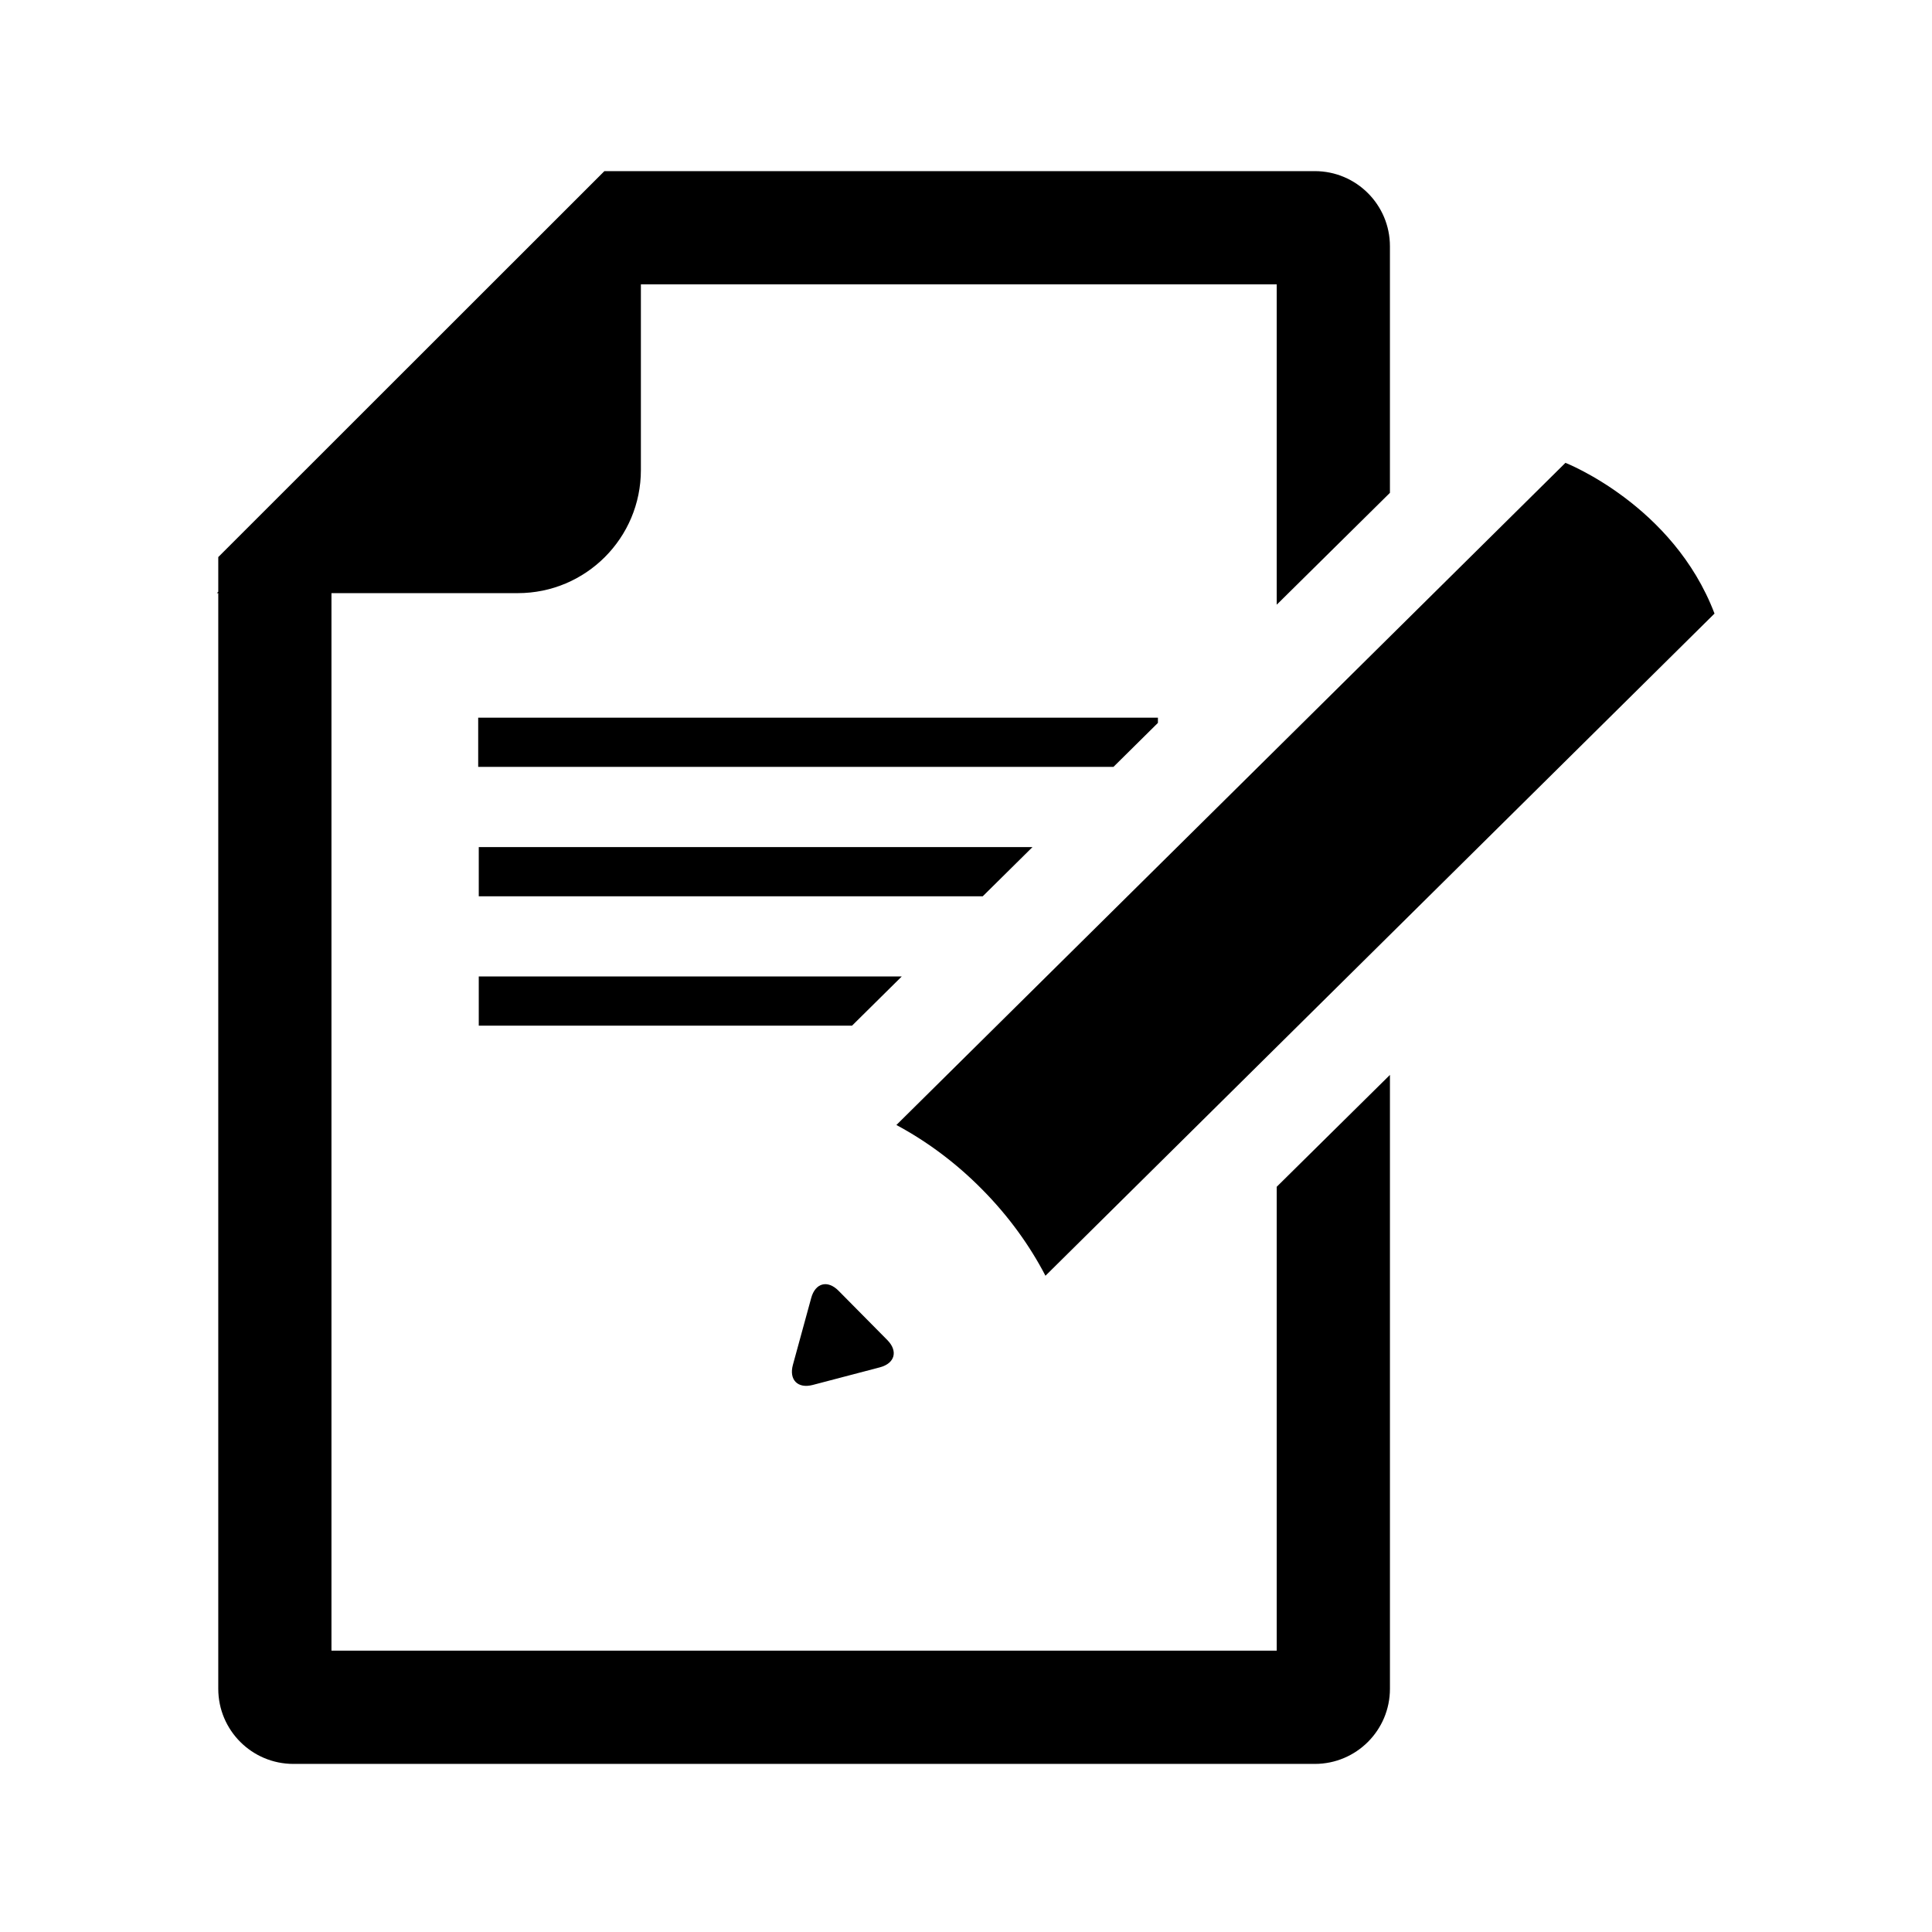 <?xml version="1.0" encoding="utf-8"?>
<!-- Generator: Adobe Illustrator 16.0.0, SVG Export Plug-In . SVG Version: 6.00 Build 0)  -->
<!DOCTYPE svg PUBLIC "-//W3C//DTD SVG 1.1//EN" "http://www.w3.org/Graphics/SVG/1.1/DTD/svg11.dtd">
<svg version="1.1" id="Layer_1" xmlns="http://www.w3.org/2000/svg" xmlns:xlink="http://www.w3.org/1999/xlink" x="0px" y="0px"
	 width="141.73px" height="141.73px" viewBox="0 0 141.73 141.73" enable-background="new 0 0 141.73 141.73" xml:space="preserve">
<path fill-rule="evenodd" clip-rule="evenodd" d="M93.66,87.06v34.032H24.316v-77.58h13.671c4.986,0,9.028-4.042,9.028-9.03V20.86
	H93.66v23.5l8.304-8.206V18.066c0-3.044-2.467-5.512-5.51-5.512H44.338L16.012,40.866v2.543l-0.103,0.103h0.103v80.376
	c0,3.043,2.468,5.511,5.51,5.511h74.933c3.043,0,5.51-2.468,5.51-5.511V78.854L93.66,87.06z M84.944,53.031v-0.384H35.08v3.612
	h46.602L84.944,53.031z M75.743,62.141H35.122v3.61h36.971L75.743,62.141z M66.153,71.632H35.122v3.61h27.382L66.153,71.632z
	 M65.093,98.305l-3.578-3.616c-0.802-0.812-1.704-0.575-2.004,0.524l-1.344,4.91c-0.3,1.099,0.356,1.765,1.458,1.475l4.92-1.291
	C65.651,100.016,65.895,99.118,65.093,98.305z M65.758,82.529c2.19,1.172,4.337,2.746,6.286,4.72c1.952,1.97,3.503,4.132,4.65,6.339
	l49.081-48.577c-3.031-7.969-10.936-11.058-10.936-11.058L65.758,82.529z"/>
</svg>
